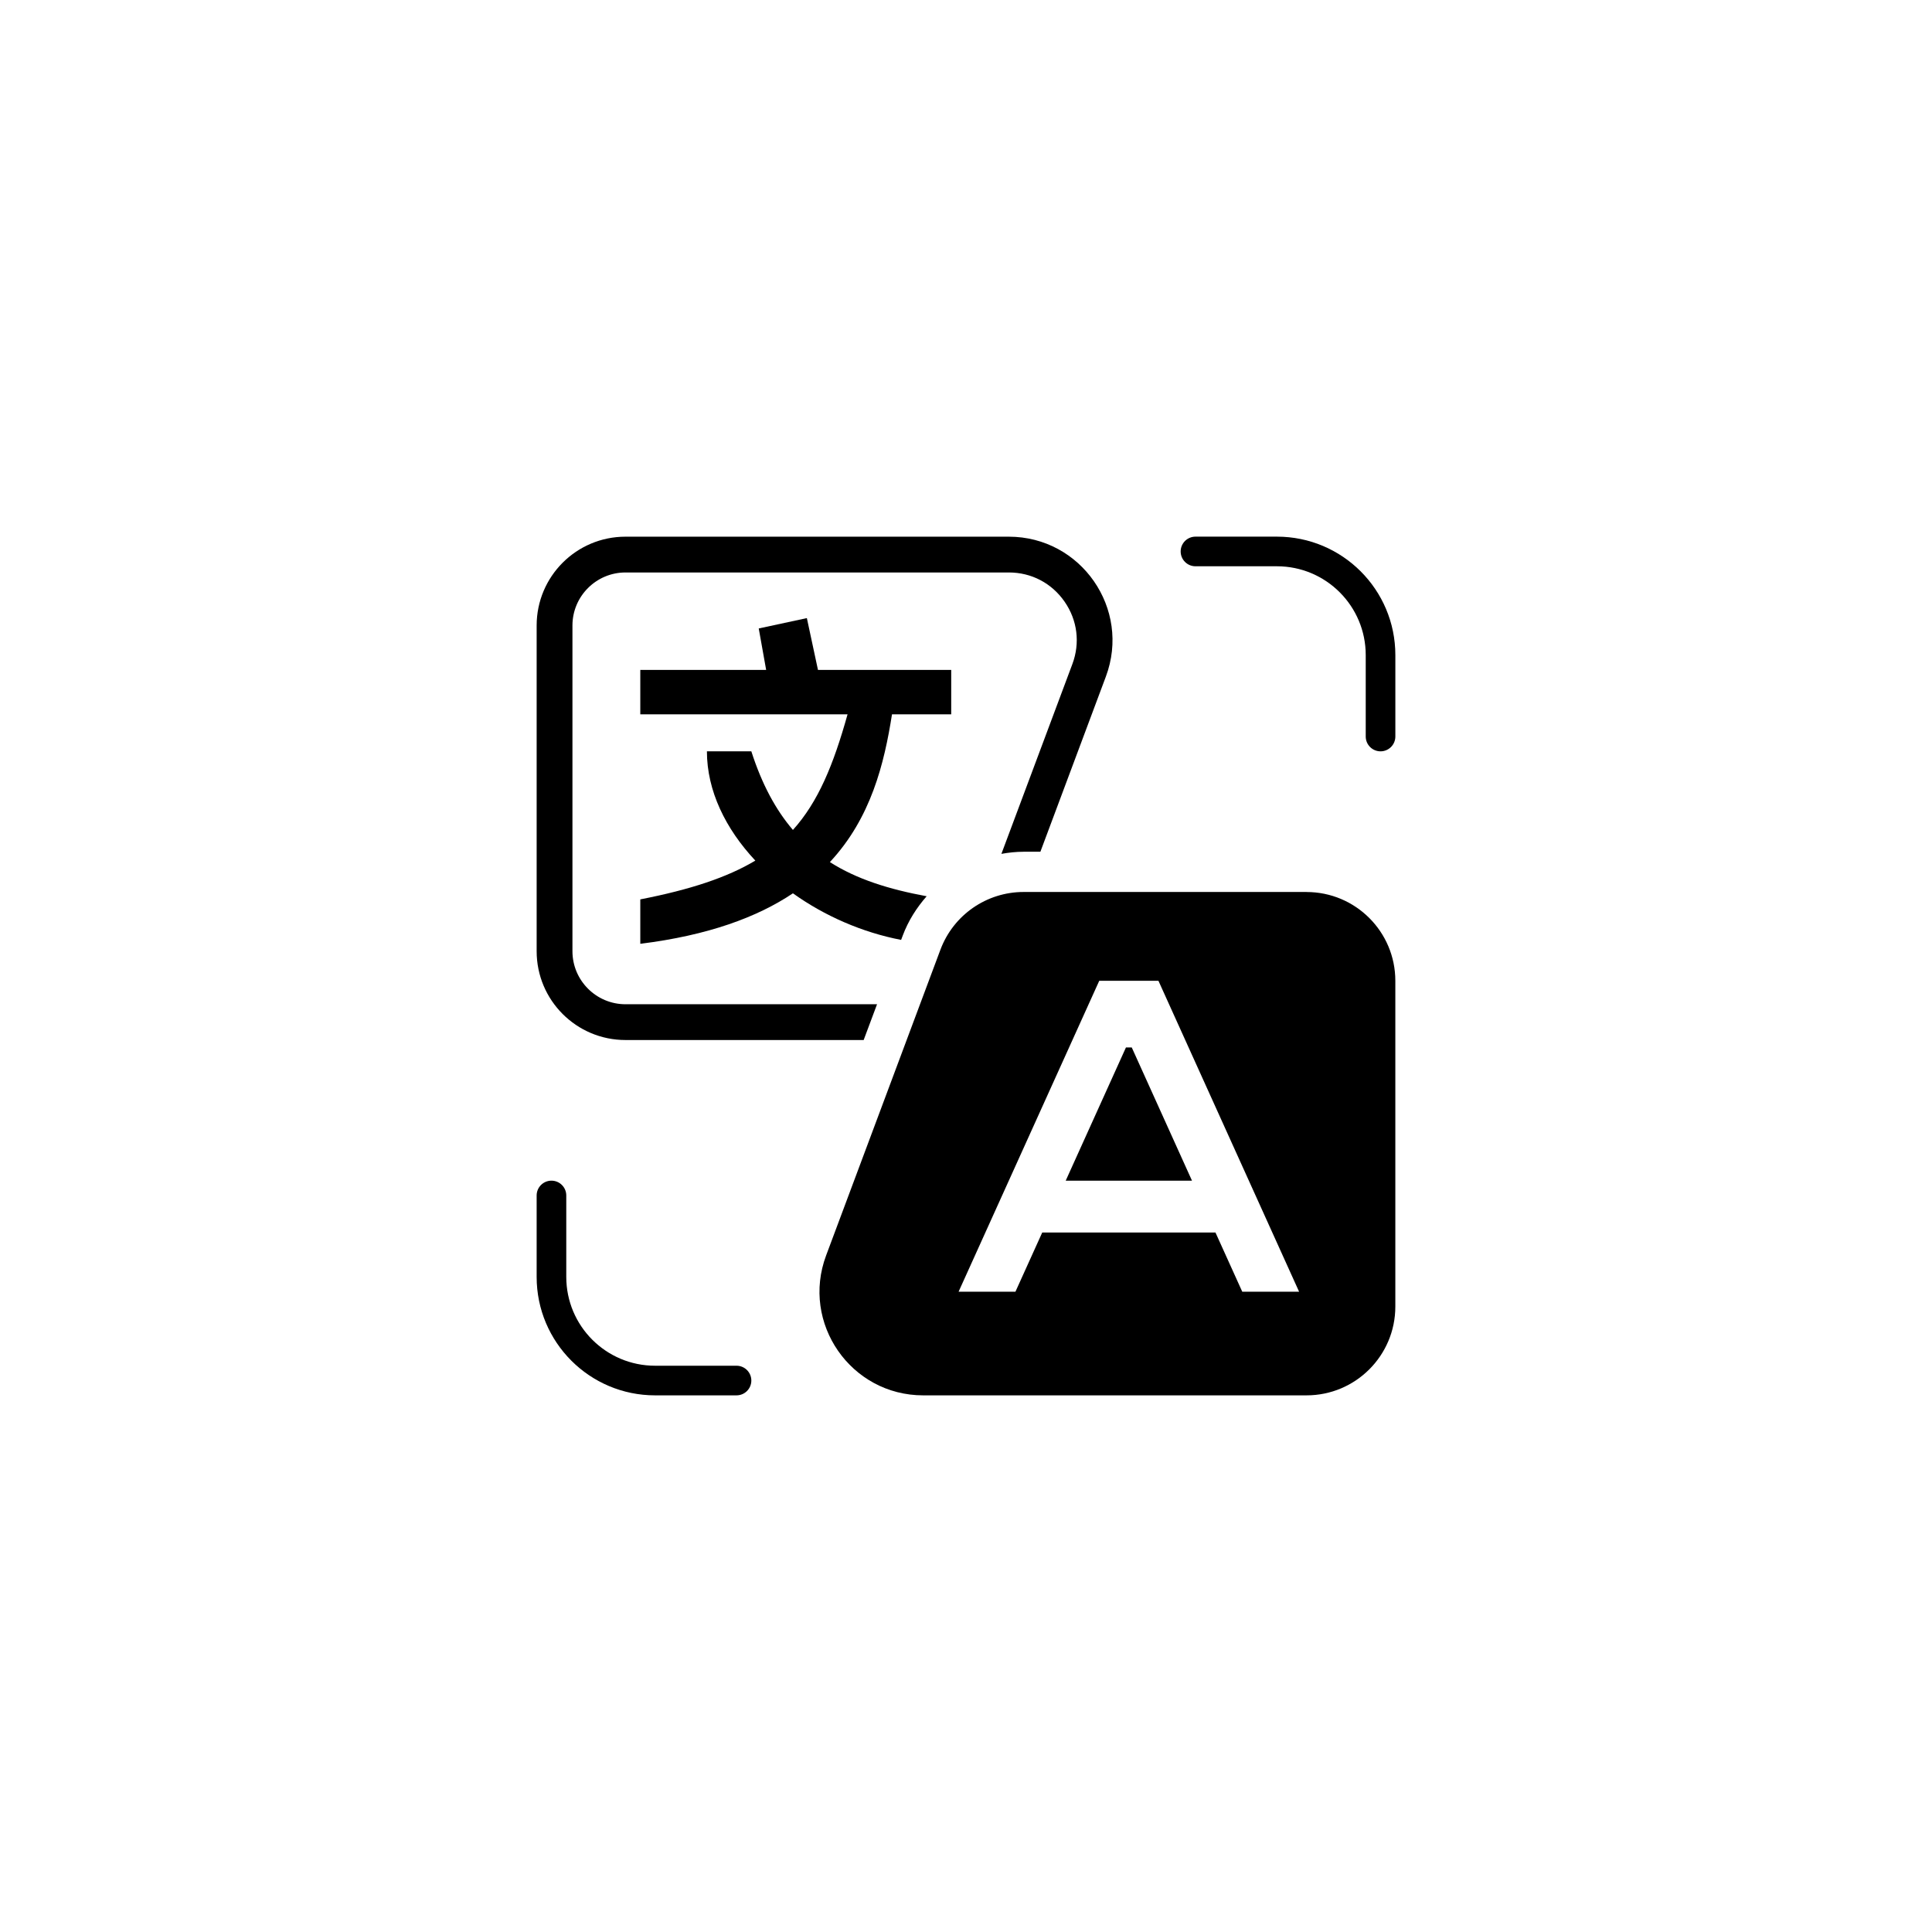 <svg xmlns="http://www.w3.org/2000/svg" viewBox="0 0 108 108">
  <g>
    <path d="M49.028,56.138h-14.062c-1.635,0-2.966-1.33-2.966-2.965v-18.207c0-1.635,1.331-2.965,2.966-2.965h21.428c1.262,0,2.397.595,3.116,1.631.719,1.036.878,2.309.436,3.49l-3.967,10.609c.407-.072.82-.118,1.241-.118h.938l3.66-9.79c1.416-3.786-1.384-7.822-5.426-7.822h-21.428c-2.742,0-4.965,2.223-4.965,4.965v18.207c0,2.742,2.223,4.965,4.965,4.965h13.315l.748-2Z"/>
    <path d="M50.373,52.541l.09-.24c.309-.826.775-1.559,1.338-2.2-2.092-.386-3.905-.948-5.41-1.91,2.301-2.466,3.041-5.516,3.472-8.259h3.31v-2.483h-7.448l-.621-2.897-2.69.579.414,2.317h-7.035v2.483h11.586c-.79,2.826-1.643,4.899-3.054,6.463-.96-1.121-1.734-2.553-2.325-4.394h-2.483c0,2.205,1.043,4.332,2.706,6.108-1.568.939-3.629,1.622-6.43,2.168v2.483c3.795-.472,6.538-1.486,8.532-2.822,1.771,1.266,3.878,2.186,6.048,2.604Z"/>
  </g>
  <g>
    <polygon points="62.942 58.552 59.574 66 66.633 66 63.265 58.552 62.942 58.552"/>
    <path d="M73.034,49.862h-15.813c-2.072,0-3.926,1.286-4.651,3.227h0l-6.389,17.09c-1.416,3.786,1.384,7.822,5.426,7.822h21.428c2.742,0,4.965-2.223,4.965-4.965v-18.207c0-2.742-2.223-4.965-4.965-4.965ZM69.443,72.207l-1.498-3.31h-9.683l-1.498,3.31h-3.178l7.862-17.379h3.31l7.862,17.379h-3.178Z"/>
  </g>
  <g>
    <path d="M76.345,41.172c0,.457.37.828.828.828h0c.457,0,.828-.37.828-.828v-4.552c0-3.657-2.964-6.621-6.621-6.621h-4.552c-.457,0-.828.37-.828.828h0c0,.457.37.828.828.828h4.552c2.742,0,4.965,2.223,4.965,4.965,0,0,0,4.552,0,4.552Z"/>
    <path d="M31.655,66.828c0-.457-.37-.828-.828-.828h0c-.457,0-.828.37-.828.828v4.552c0,3.656,2.964,6.621,6.621,6.621h4.552c.457,0,.828-.37.828-.828h0c0-.457-.37-.828-.828-.828h-4.552c-2.742,0-4.965-2.223-4.965-4.965,0,0,0-4.552,0-4.552Z"/>
  </g>
</svg>
